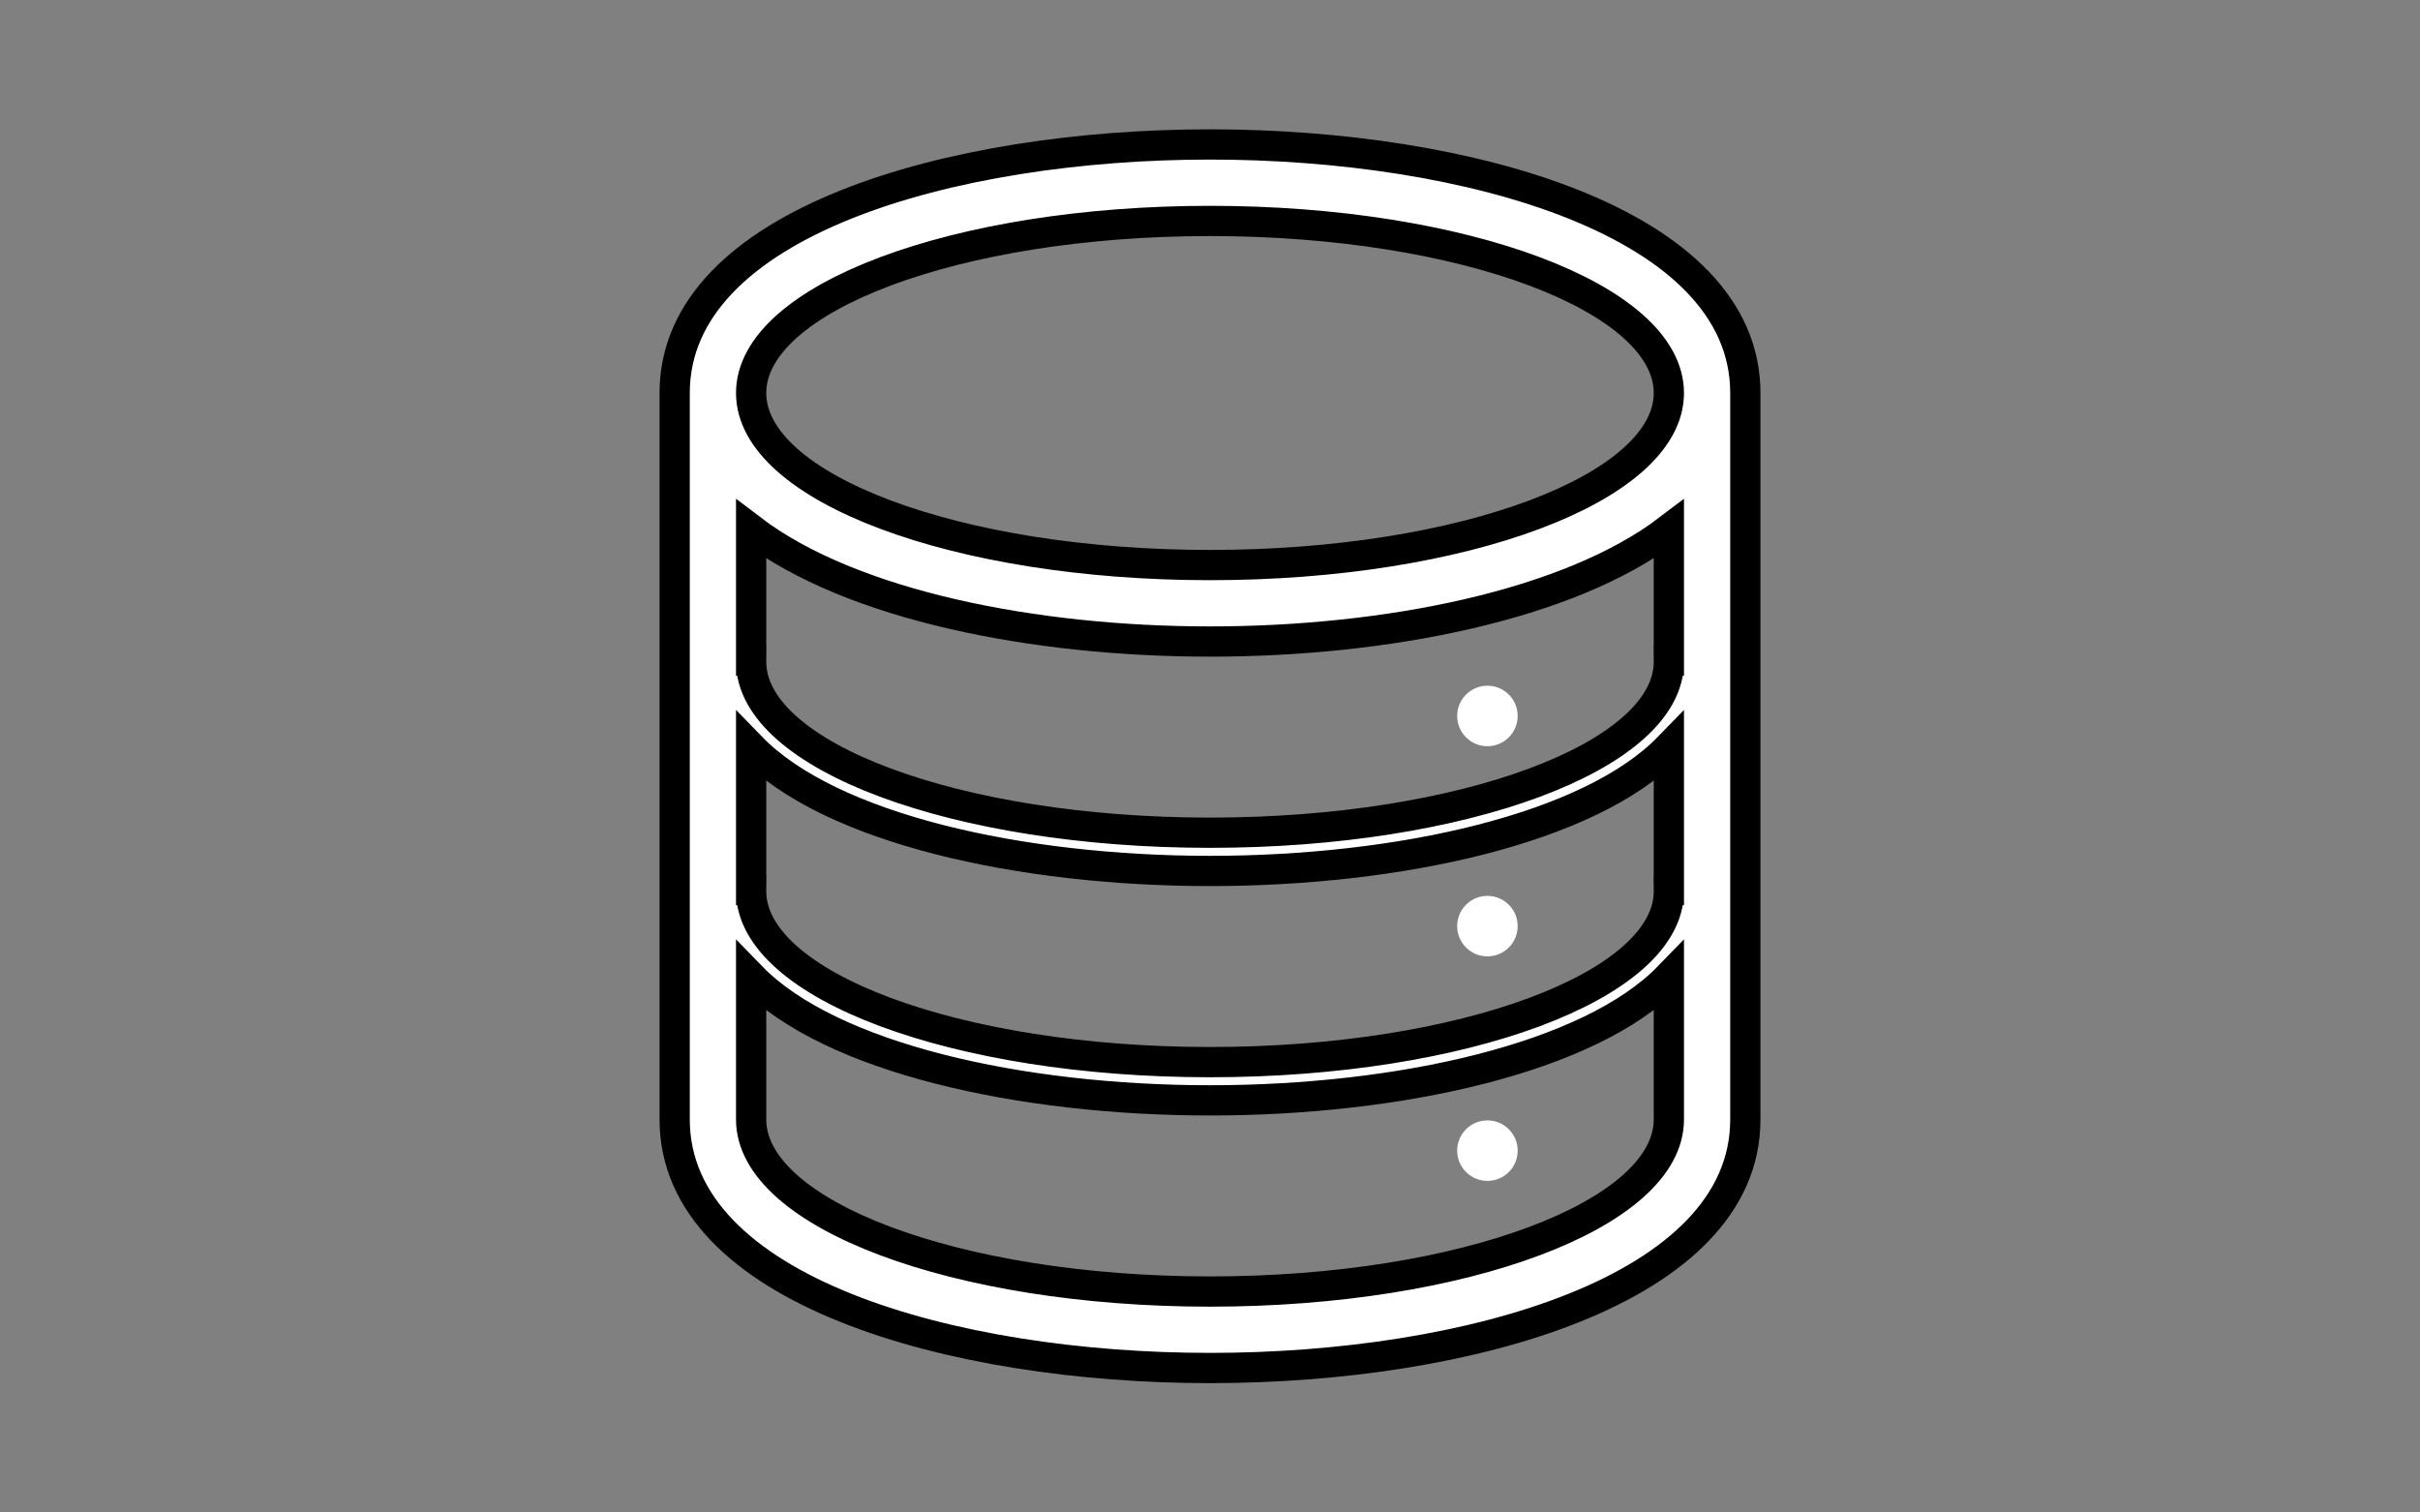 <svg xmlns="http://www.w3.org/2000/svg" width="80" height="50">
    <rect width="100%" height="100%" fill="#808080" stroke="none"/>
    <g>
    <title>Data Structures</title>
    <path stroke="null" id="svg_1" fill="#ffffff" d="m40,4.775c-8.525,0 -17.697,2.57 -17.697,8.216l0,24.017c0,5.644 9.172,8.216 17.697,8.216c8.523,0 17.697,-2.572 17.697,-8.216l0,-24.017c0,-5.647 -9.174,-8.216 -17.697,-8.216zm15.169,32.233c0,3.14 -6.792,5.688 -15.169,5.688c-8.378,0 -15.169,-2.548 -15.169,-5.688l0,-4.722c2.612,2.691 8.912,4.09 15.169,4.09c6.257,0 12.557,-1.399 15.169,-4.09l0,4.722zm0,-7.584l-0.005,0c0,0.013 0.005,0.027 0.005,0.039c0,3.121 -6.792,5.649 -15.169,5.649c-8.377,0 -15.169,-2.528 -15.169,-5.649c0,-0.013 0.005,-0.027 0.005,-0.039l-0.005,0l0,-4.722c2.612,2.691 8.912,4.09 15.169,4.09c6.257,0 12.557,-1.399 15.169,-4.09l0,4.722zm0,-7.584l-0.005,0c0,0.013 0.005,0.027 0.005,0.039c0,3.121 -6.792,5.649 -15.169,5.649c-8.377,0 -15.169,-2.528 -15.169,-5.649c0,-0.013 0.005,-0.027 0.005,-0.039l-0.005,0l0,-4.343c3.313,2.524 9.386,3.711 15.169,3.711c5.783,0 11.856,-1.187 15.169,-3.711l0,4.343zm-15.169,-3.16c-8.378,0 -15.169,-2.548 -15.169,-5.688c0,-3.142 6.79,-5.688 15.169,-5.688c8.377,0 15.169,2.546 15.169,5.688c0,3.14 -6.792,5.688 -15.169,5.688z"/>
    <circle id="svg_2" r="1" fill="#ffffff" cy="38.038" cx="49.171"/>
    <circle id="svg_3" r="1" fill="#ffffff" cy="30.616" cx="49.171"/>
    <circle id="svg_4" r="1" fill="#ffffff" cy="23.668" cx="49.171"/>
    </g>
</svg>